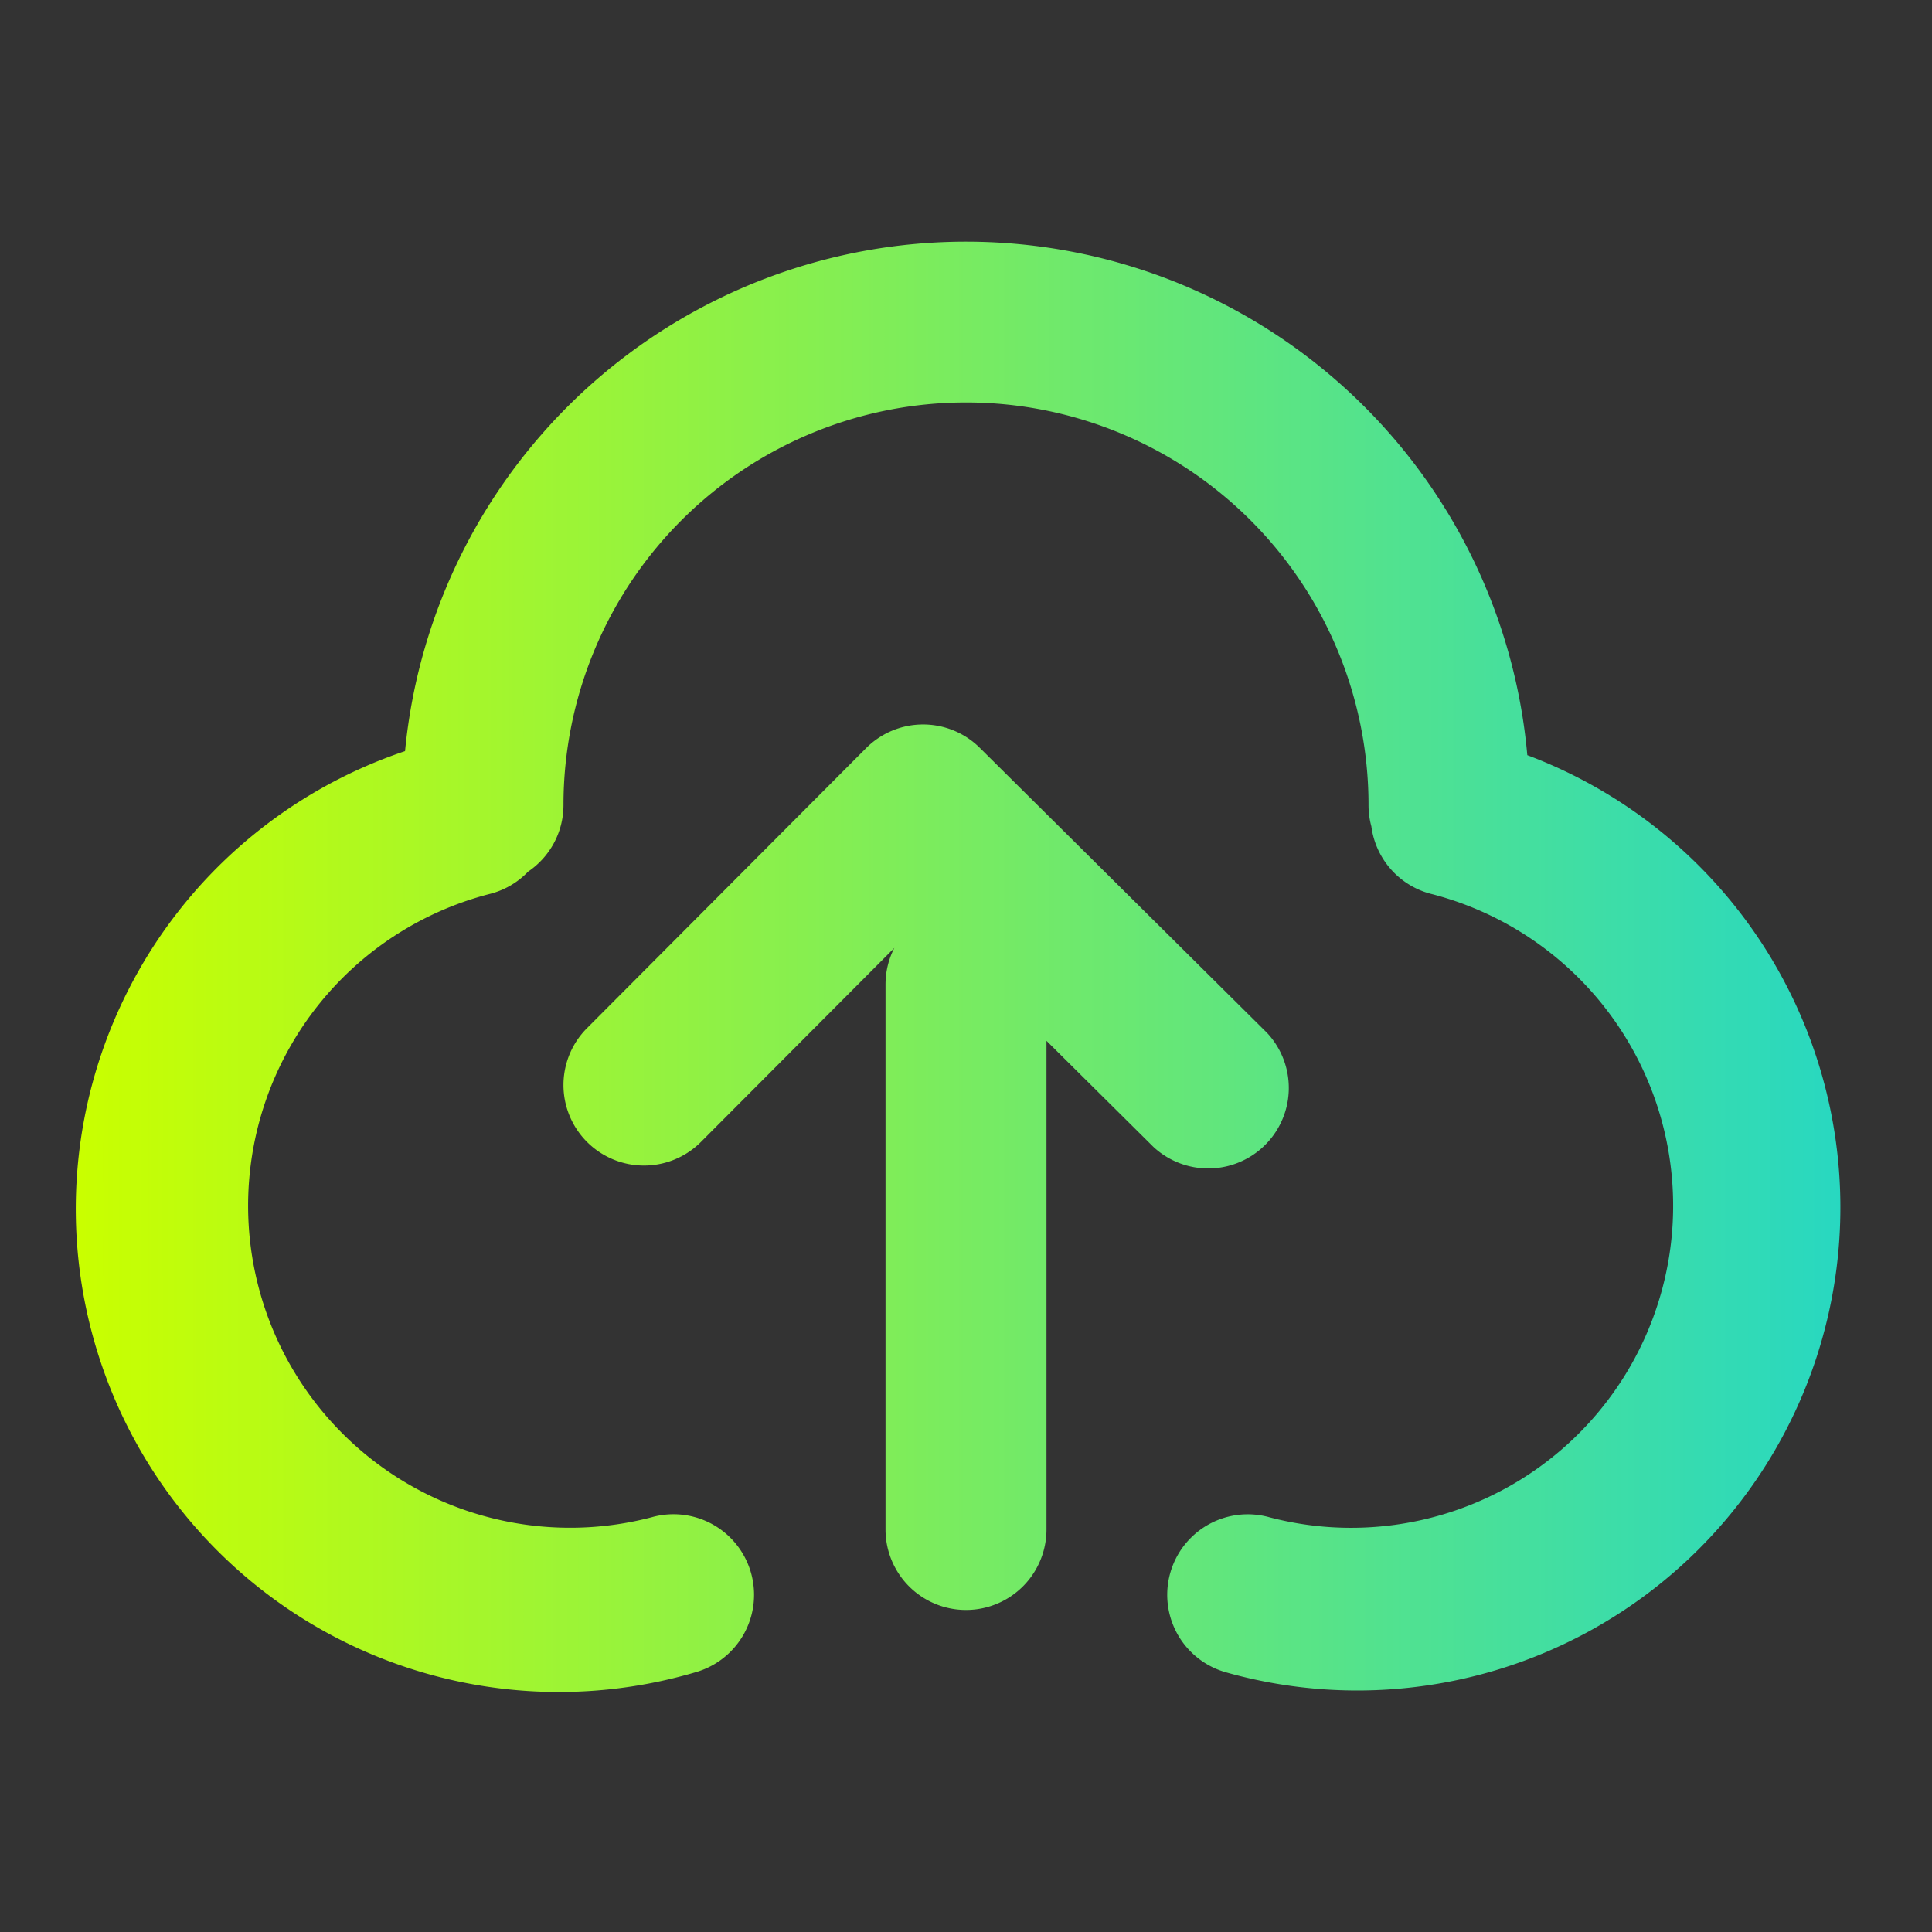 <svg xmlns="http://www.w3.org/2000/svg" fill="none" viewBox="0 0 32 32">
  <rect x="0" y="0" width="32" height="32" fill="#333333" stroke="none"/>
  <path fill-rule="evenodd" clip-rule="evenodd" d="M6.709 12.44a9.334 9.334 0 0118.588.068 8.002 8.002 0 01-4.994 15.19 1.333 1.333 0 11.727-2.566 5.333 5.333 0 102.698-10.32 1.334 1.334 0 01-1.014-1.125 1.333 1.333 0 01-.047-.354 6.667 6.667 0 00-13.334 0c0 .46-.233.866-.587 1.105a1.327 1.327 0 01-.652.373 5.333 5.333 0 102.698 10.32 1.333 1.333 0 01.727 2.567 8 8 0 01-4.81-15.257zm7.636-.048a1.333 1.333 0 011.884-.005l4.754 4.717a1.334 1.334 0 01-1.878 1.893l-1.772-1.758v8.094a1.333 1.333 0 11-2.666 0v-9.025c0-.219.052-.425.146-.607l-3.202 3.212a1.333 1.333 0 01-1.889-1.883l4.623-4.638z" fill="url(#Kohh94ZJVa)"/>
  <defs>
    <linearGradient id="Kohh94ZJVa" x1="1.333" y1="28" x2="32.675" y2="28" gradientUnits="userSpaceOnUse">
      <stop stop-color="#C9FF00"/>
      <stop offset="1" stop-color="#1CD5CF"/>
    </linearGradient>
  </defs>
</svg>
